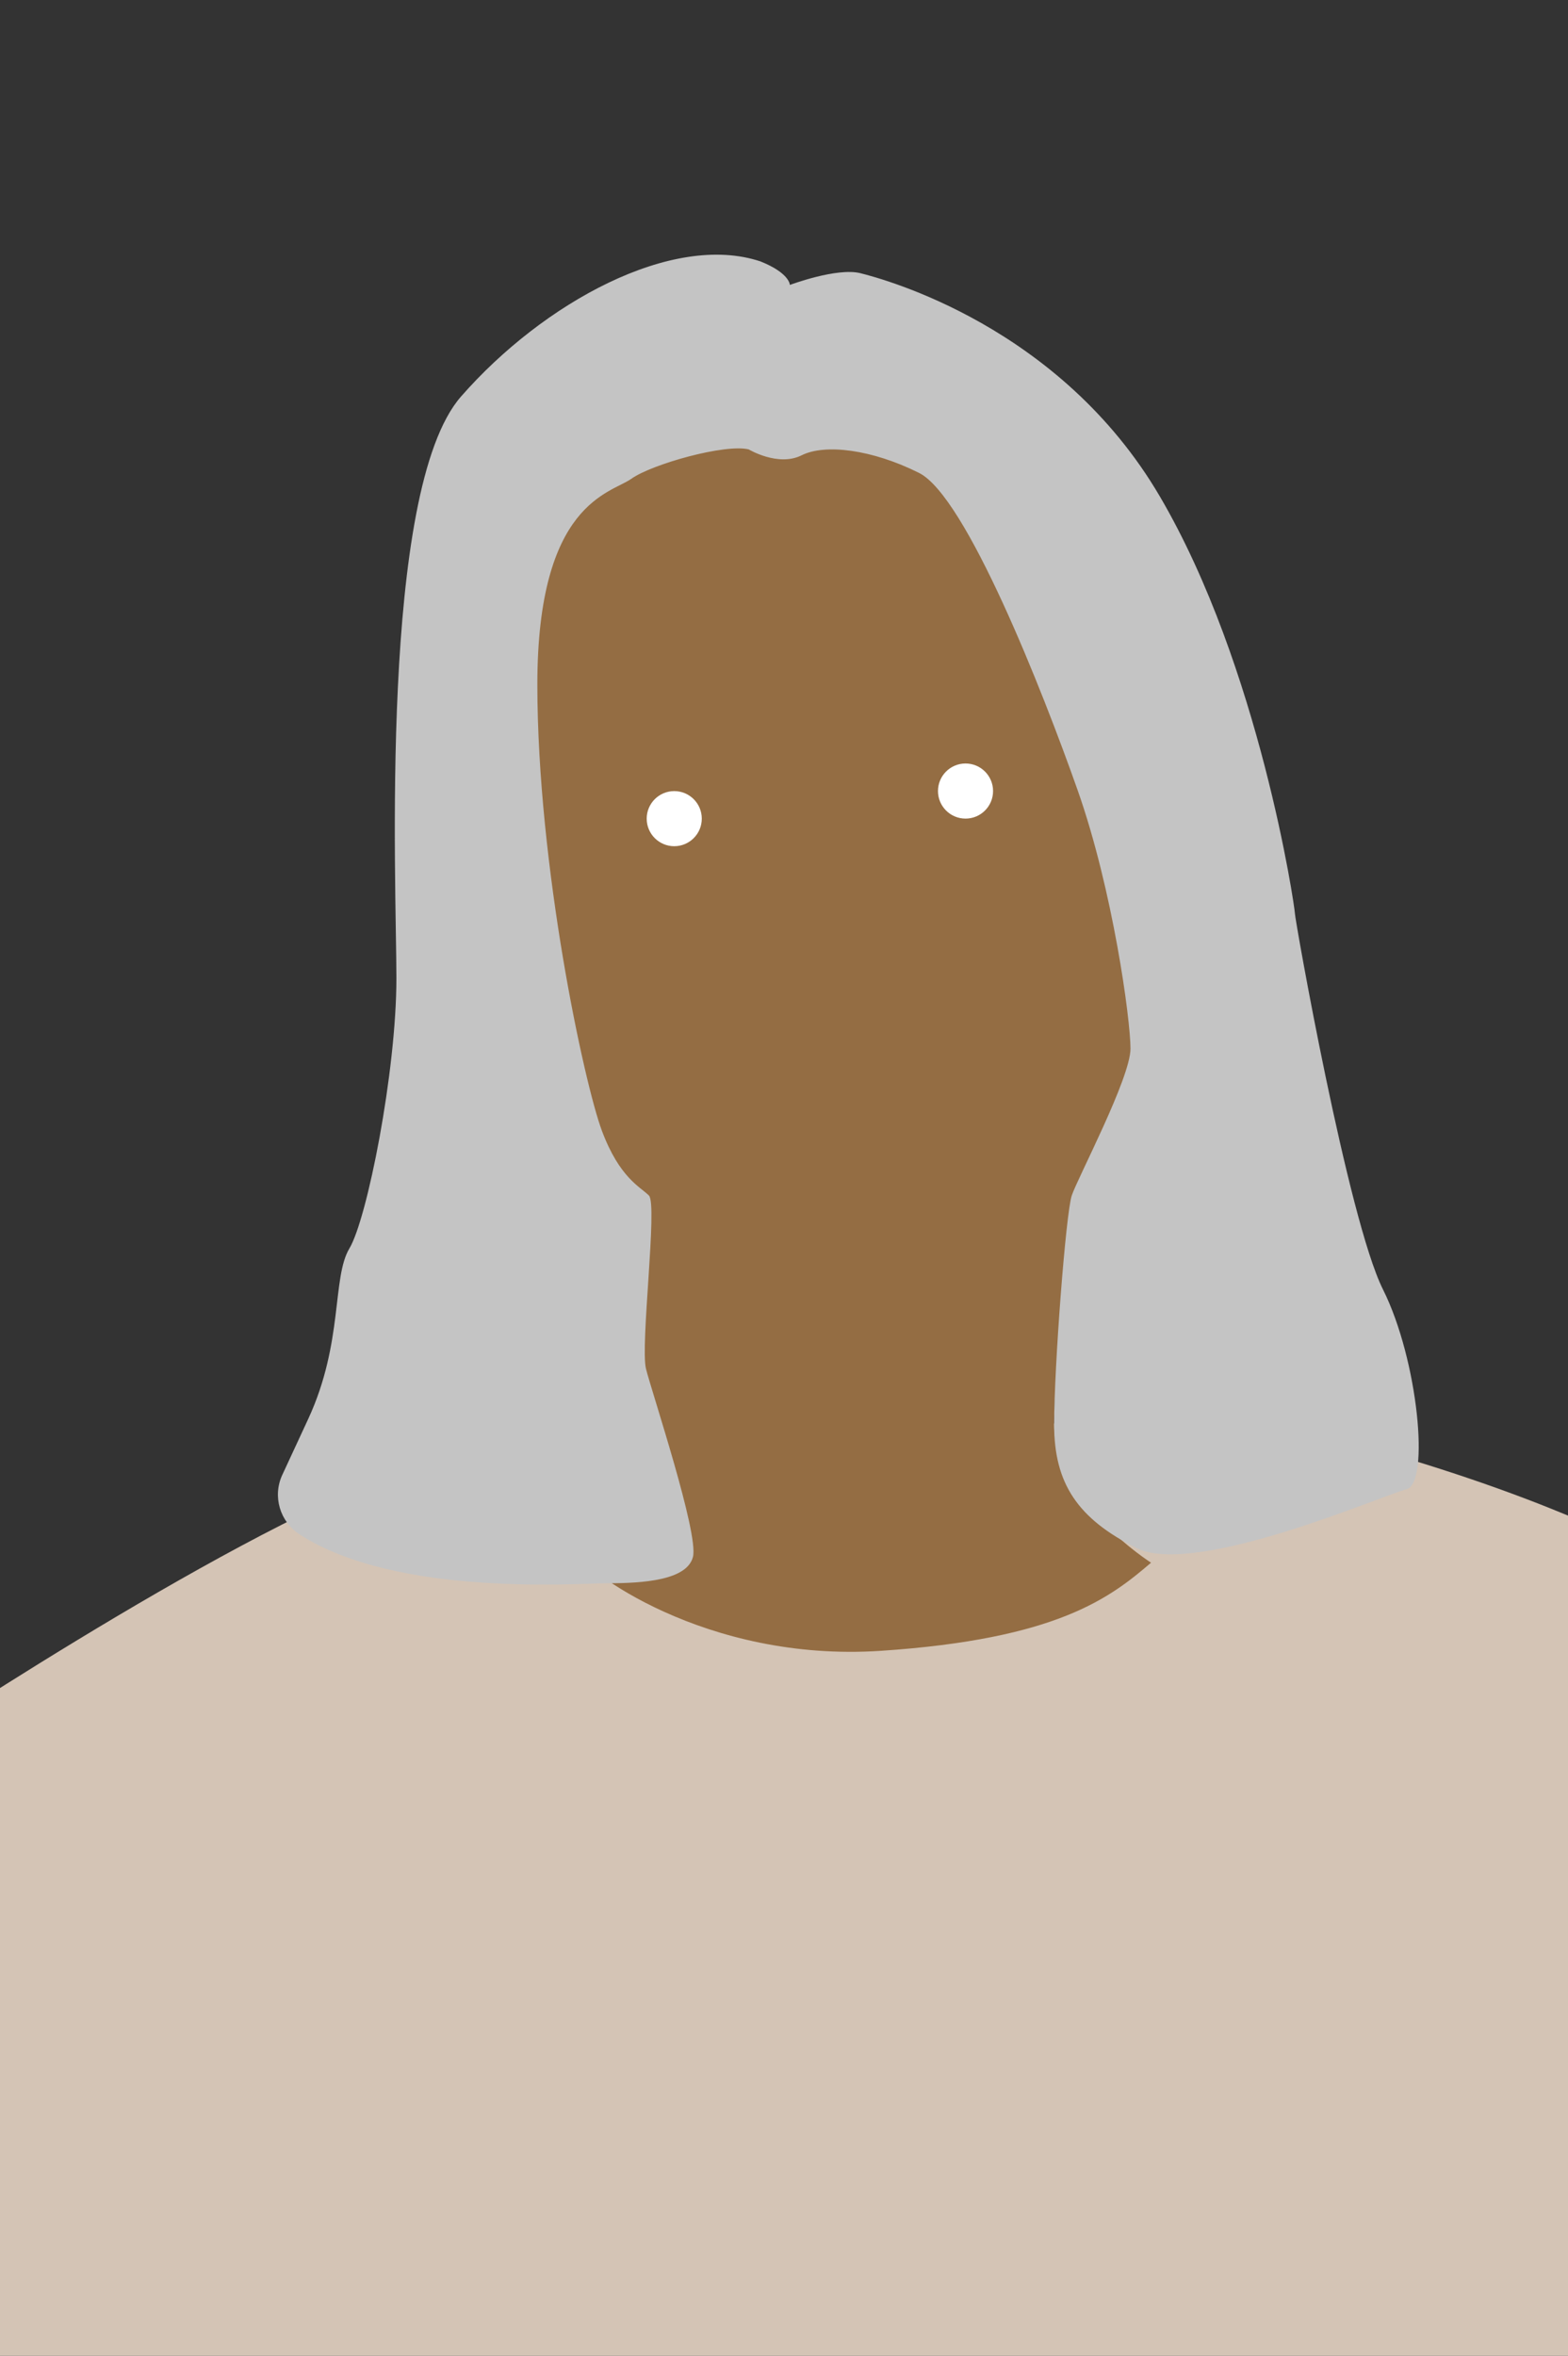 <?xml version="1.0" encoding="utf-8"?>
<!-- Generator: Adobe Illustrator 24.1.3, SVG Export Plug-In . SVG Version: 6.00 Build 0)  -->
<svg version="1.1" xmlns="http://www.w3.org/2000/svg" xmlns:xlink="http://www.w3.org/1999/xlink" x="0px" y="0px"
	 viewBox="0 0 267 401" style="enable-background:new 0 0 267 401;" xml:space="preserve">
<rect x="0" y="0" width="267" height="401" fill="#333333" stroke="none"/>
<style type="text/css">
	.st0{opacity:0.7;}
	.st1{fill:#D4C4B5;}
	.st2{fill:#946D43;}
	.st3{fill:#C4C4C4;}
	.st4{fill:#FFFFFF;}
	.st5{fill:#ffffff;}
</style>
<g id="Layer_1">
</g>
<g id="chopin">
</g>
<g id="beethoven_1_">
</g>
<g id="hoon">
</g>
<g id="gogh_1_">
</g>
<g id="picasso">
</g>
<g id="dieter_rams">
</g>
<g id="chaka_khan">
</g>
<g id="paula_scher">
	<path id="body" class="st1" d="M67,251c-30,11-85,48-85,48v136h298V264c0,0-18-10-52-19S67,251,67,251z"/>
	<path id="face_8_" class="st2" d="M126,69c0,0-40,1-38,33s6,52,7,59s2,19,3,23s7,16,10,18s-1,13-1,17s-10,42-9,45s22,19,52,17
		s39-9,46-15c0,0-16.5-10.5-16.5-23.5S184,205,184,202c0,0,7.5-7.5,9.5-24.5s-17-106-36-108S126,69,126,69z"/>
	<path id="hair_2_" class="st3" d="M127.5,76.5c-4-1-16.5,2.5-20,5s-16,4-16,35s8,68,11,76s6.5,9.5,8,11S109,229,110,233s9,28,8,32
		s-8.5,4.5-14.5,4.5c-5.33,0-35.87,2.36-52.46-8.3c-3.39-2.18-4.67-6.52-2.96-10.17c1.03-2.21,2.46-5.29,4.42-9.53c6-13,4-24,7-29
		s8-30,8-46s-3-83,11-99s36-28,51-23c5,2,5,4,5,4s8-3,12-2s34,9,51,38s23,70,23,71s9,52,15,64s8,33,4,34s-36,15-46,10s-14-11-14-21
		s2-36,3-39s10-20,10-25s-3-27-9-44s-19-50-27-54s-16-5-20-3S127.5,76.5,127.5,76.5z"/>
	<g id="open-eyes_2_">
		<circle class="st5" cx="114.81" cy="139.35" r="4.69" />
		<circle class="st5" cx="164.41" cy="134.65" r="4.69" />
	</g>
	<g id="close-eyes_2_">
		<path class="st5" d="M124.02,142.42l-16.96,1.2c-0.83,0.06-1.54-0.56-1.6-1.39l-0.18-2.47c-0.06-0.83,0.56-1.54,1.39-1.6
			l16.96-1.2c0.83-0.06,1.54,0.56,1.6,1.39l0.18,2.47C125.46,141.64,124.84,142.36,124.02,142.42z" visibility="hidden"/>
		<path class="st5" d="M172.3,138.04l-16.97,1.01c-0.83,0.05-1.54-0.58-1.59-1.41l-0.15-2.47c-0.05-0.83,0.58-1.54,1.41-1.59
			l16.97-1.01c0.83-0.05,1.54,0.58,1.59,1.41l0.15,2.47C173.76,137.28,173.13,137.99,172.3,138.04z" visibility="hidden"/>
	</g>
</g>
</svg>

